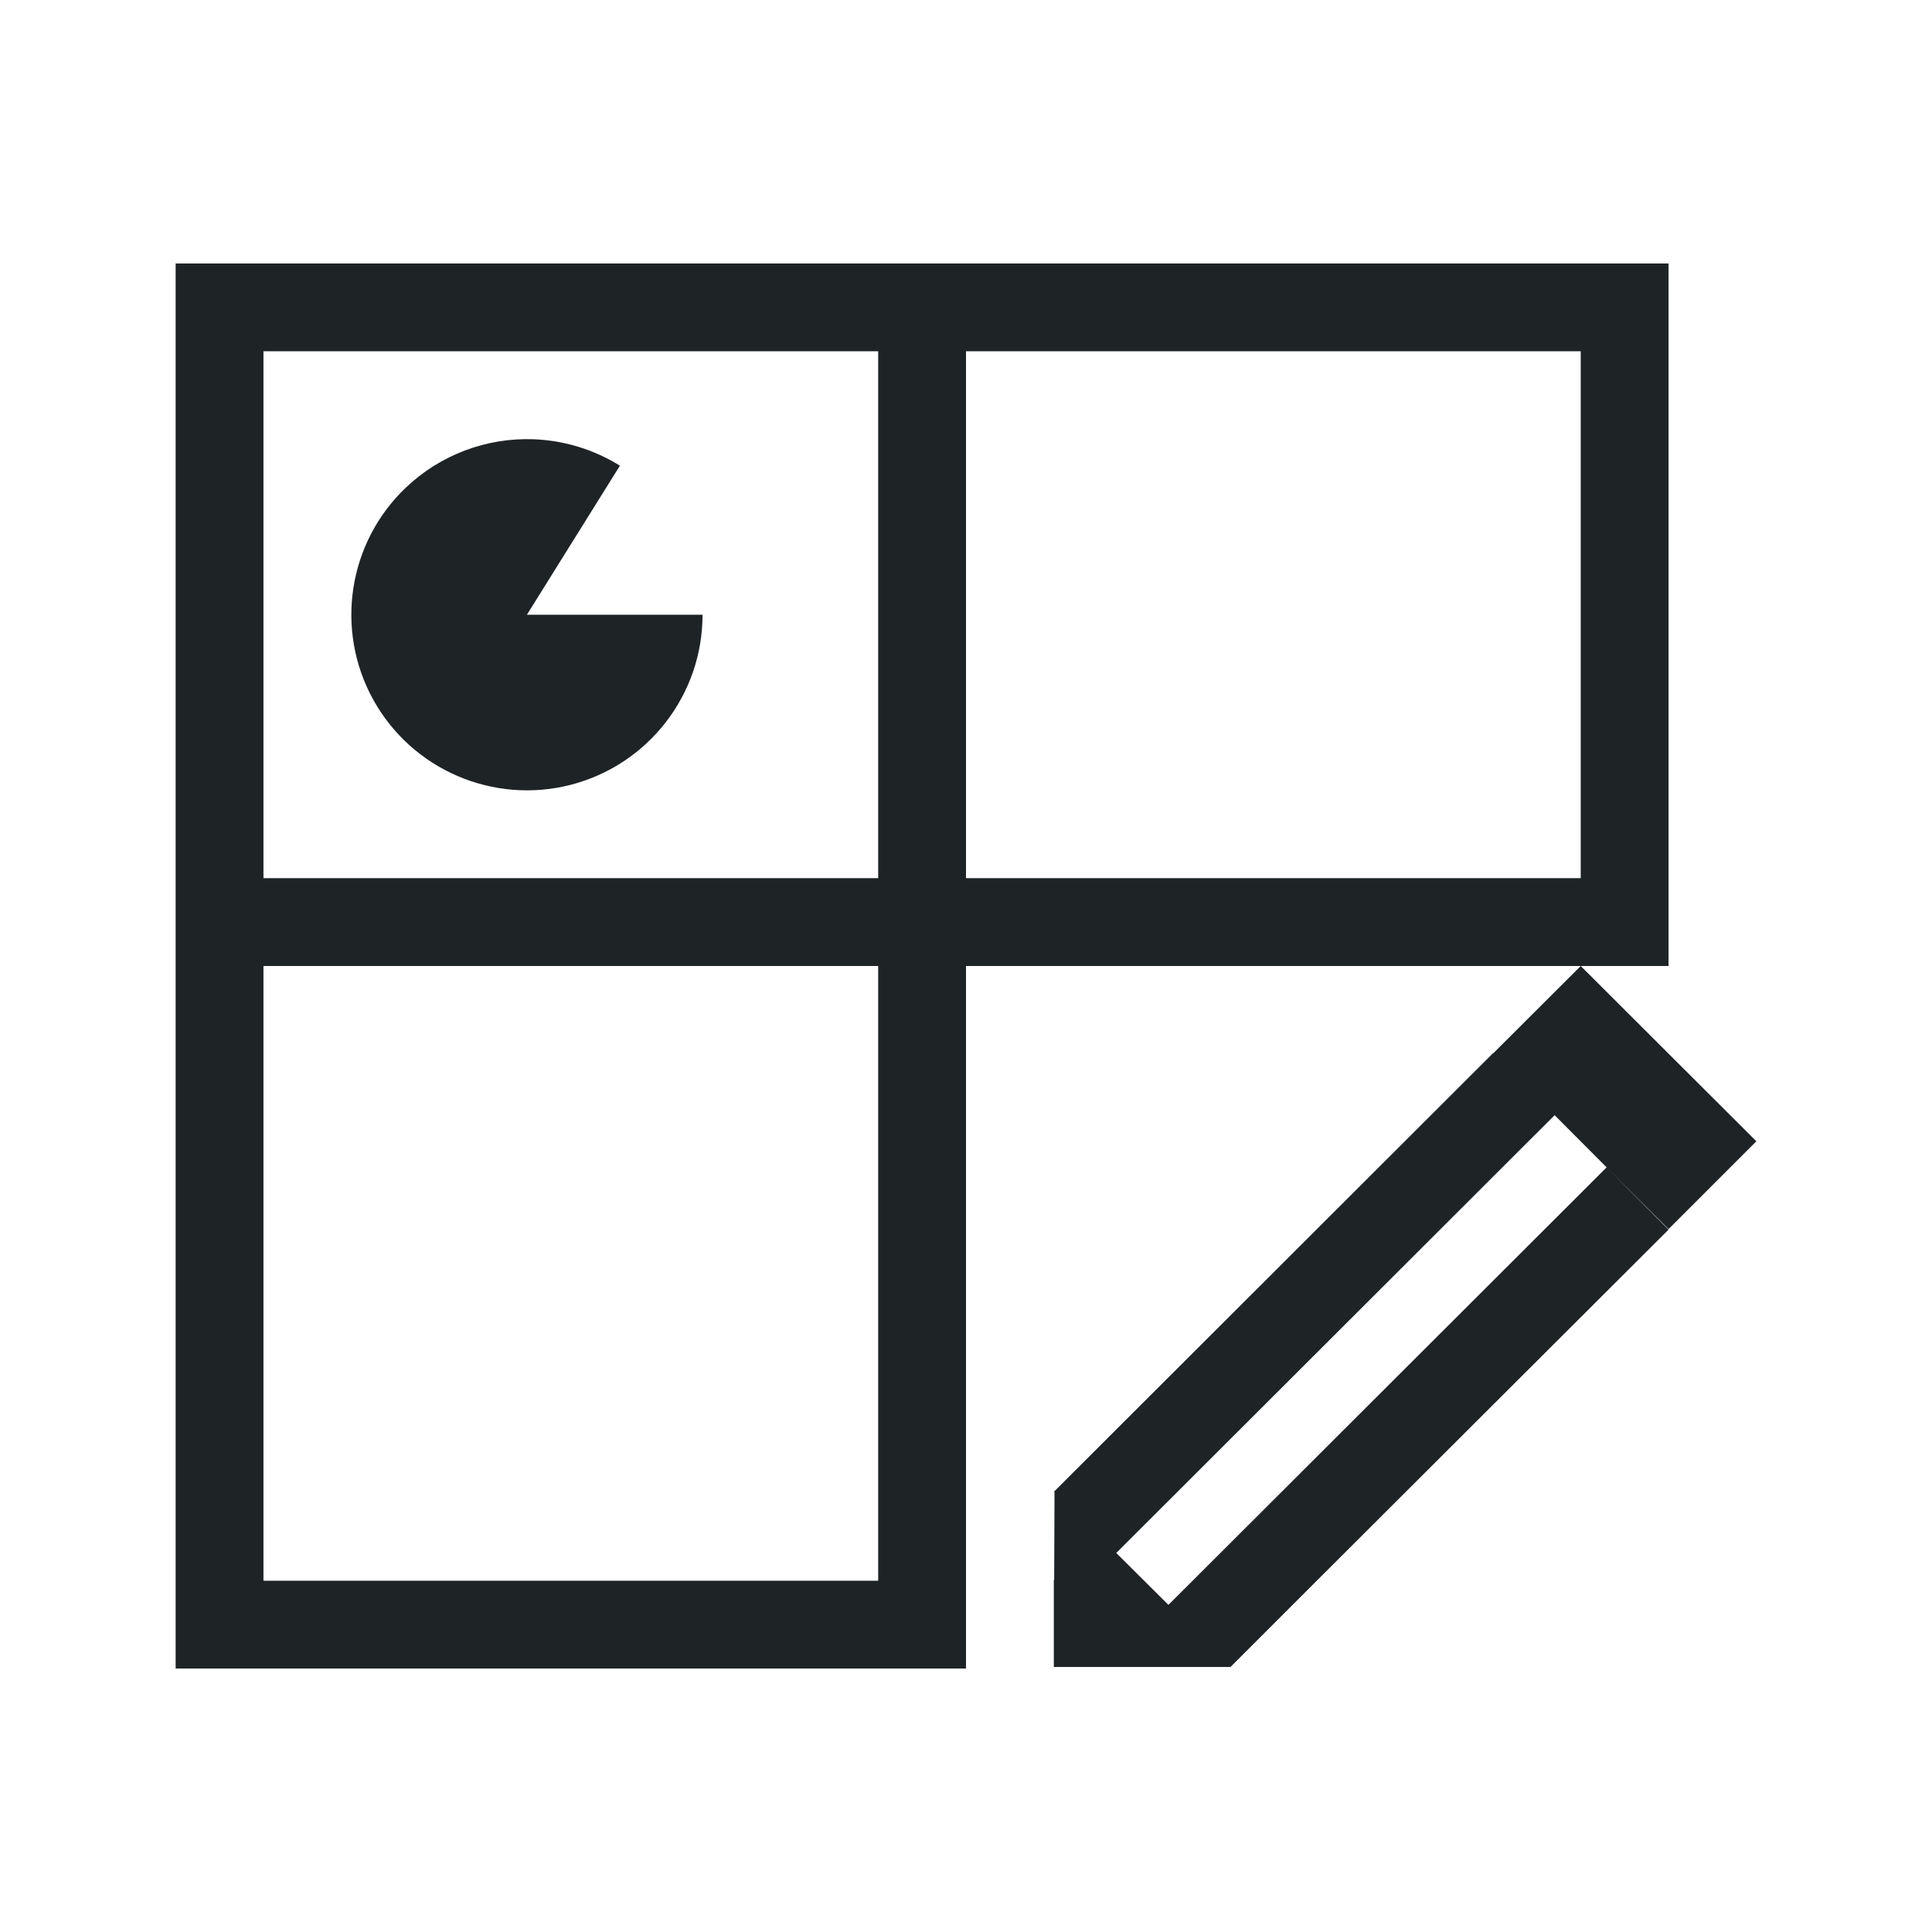 <svg xmlns="http://www.w3.org/2000/svg" viewBox="0 0 22 22">
  <defs id="defs3051">
    <style type="text/css" id="current-color-scheme">
      .ColorScheme-Text {
        color:#1e2326;
      }
      </style>
  </defs>
 <path 
    style="fill:currentColor;fill-opacity:1;stroke:none" 
	d="M 2 3 L 2 19 L 11 19 L 11 18 L 11 11 L 18 11 L 19 11 L 19 3 L 2 3 z M 18 11 L 17.004 11.994 L 17 11.994 L 12 16.988 L 12.008 16.99 L 12.004 17.992 L 12 17.992 L 12 18.982 L 14 18.982 L 14.006 18.982 L 14.01 18.982 L 14.02 18.982 L 14.014 18.98 L 15 17.994 L 19 14.002 L 18.295 13.293 L 13.305 18.275 L 12.711 17.684 L 17.703 12.699 L 18.295 13.293 L 19 13.996 L 20 12.996 L 18 11 z M 3 4 L 10 4 L 10 10 L 3 10 L 3 4 z M 11 4 L 18 4 L 18 10 L 11 10 L 11 4 z M 6.08 5.002 C 5.54 4.981 5.015 5.179 4.623 5.551 C 3.962 6.179 3.81 7.174 4.252 7.971 C 4.695 8.767 5.62 9.164 6.502 8.936 C 7.384 8.707 8 7.911 8 7 L 6 7 L 7.059 5.303 C 6.764 5.119 6.427 5.016 6.08 5.002 z M 3 11 L 10 11 L 10 18 L 3 18 L 3 11 z "
    class="ColorScheme-Text"
    />
</svg>
